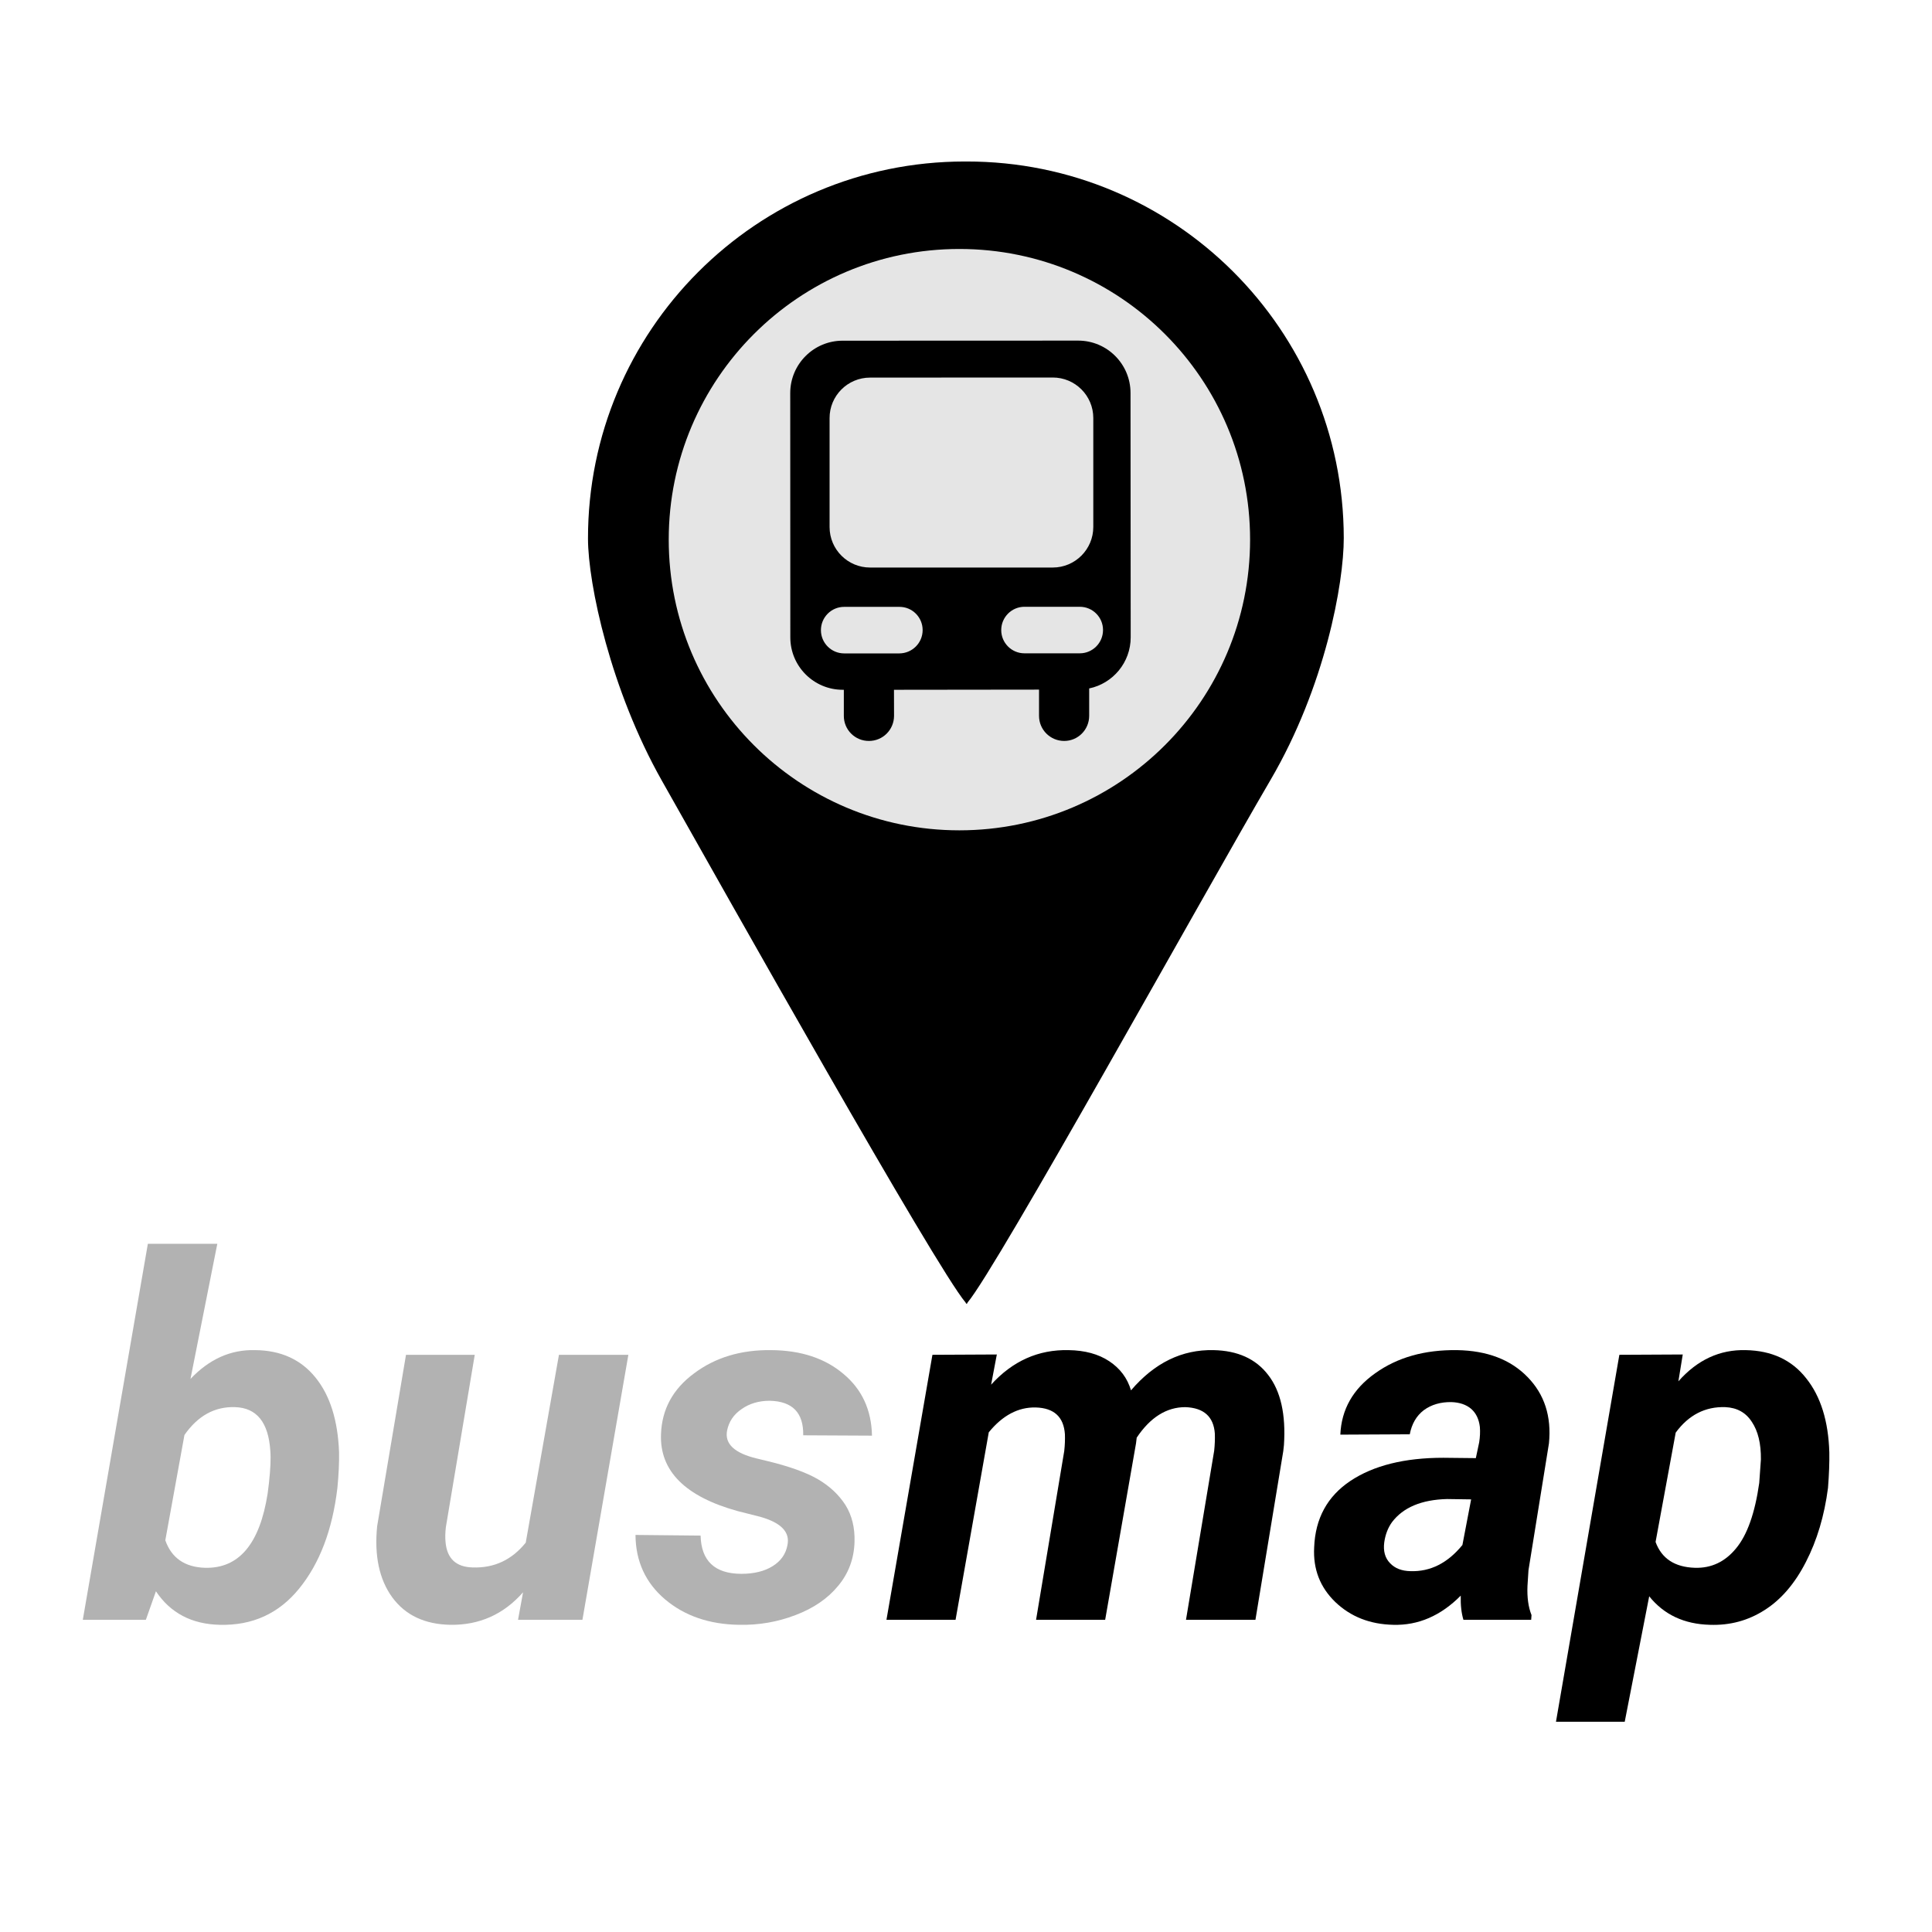 <svg xmlns="http://www.w3.org/2000/svg" xmlns:xlink="http://www.w3.org/1999/xlink" zoomAndPan="magnify" viewBox="0 0 90 90" preserveAspectRatio="xMidYMid meet" version="1.0">
  <defs>
    <clipPath id="79034c24f7">
      <path d="M 27.379 7.441 L 62.711 7.441 L 62.711 61 L 27.379 61 Z M 27.379 7.441 " clip-rule="nonzero" />
    </clipPath>
  </defs>
  <g clip-path="url(#79034c24f7)">
    <path fill="currentColor" d="M 45.02 7.523 C 45.004 7.523 44.988 7.523 44.977 7.523 C 44.961 7.523 44.945 7.523 44.93 7.523 C 35.23 7.531 27.379 15.402 27.391 25.098 C 27.395 27.207 28.445 32.145 30.832 36.367 C 33.812 41.648 43.586 59.031 44.98 60.676 C 44.98 60.676 45.012 60.75 45.027 60.73 C 45.047 60.75 45.074 60.676 45.074 60.676 C 46.465 59.027 56.121 41.57 59.184 36.336 C 61.73 31.988 62.602 27.168 62.598 25.059 C 62.586 15.363 54.719 7.512 45.02 7.523 " fill-opacity="1" fill-rule="nonzero" />
  </g>
  <path class="bus" fill="#e5e5e5" d="M 58.234 25.137 C 58.234 32.617 52.172 38.68 44.691 38.68 C 37.215 38.68 31.152 32.617 31.152 25.137 C 31.152 17.66 37.215 11.598 44.691 11.598 C 52.172 11.598 58.234 17.66 58.234 25.137 " fill-opacity="1" fill-rule="nonzero" />
  <path fill="currentColor" d="M 50.301 30.434 L 47.723 30.434 C 47.125 30.434 46.641 29.949 46.641 29.352 C 46.641 28.754 47.125 28.266 47.723 28.266 L 50.301 28.266 C 50.898 28.266 51.383 28.75 51.383 29.348 C 51.383 29.949 50.898 30.434 50.301 30.434 Z M 41.898 30.438 L 39.324 30.438 C 38.727 30.438 38.242 29.953 38.242 29.355 C 38.242 28.754 38.727 28.27 39.324 28.27 L 41.895 28.27 C 42.496 28.266 42.98 28.754 42.98 29.352 C 42.98 29.949 42.496 30.434 41.898 30.438 Z M 38.645 19.48 C 38.641 18.438 39.488 17.59 40.531 17.59 L 49.035 17.586 C 50.082 17.582 50.93 18.43 50.93 19.473 L 50.93 24.547 C 50.93 25.59 50.086 26.438 49.039 26.438 L 40.535 26.438 C 39.492 26.441 38.645 25.594 38.645 24.551 Z M 50.227 15.867 L 39.25 15.871 C 37.906 15.871 36.812 16.965 36.812 18.312 L 36.816 29.691 C 36.816 31.039 37.91 32.133 39.258 32.133 L 39.309 32.133 L 39.309 33.352 C 39.309 33.996 39.832 34.52 40.48 34.516 C 41.125 34.516 41.645 33.996 41.648 33.348 L 41.645 32.133 L 48.402 32.125 L 48.402 33.348 C 48.402 33.992 48.926 34.516 49.574 34.516 C 50.219 34.516 50.738 33.992 50.738 33.344 L 50.738 32.07 C 51.844 31.84 52.672 30.859 52.672 29.688 L 52.664 18.305 C 52.664 16.957 51.57 15.867 50.227 15.867 " fill-opacity="1" fill-rule="nonzero" />
  <g fill="#b2b2b2" fill-opacity="1">
    <g transform="translate(3.826, 75.456)">
      <g>
        <path d="M 11.891 -6.141 C 11.66 -4.191 11.066 -2.629 10.109 -1.453 C 9.16 -0.285 7.926 0.273 6.406 0.234 C 5.102 0.203 4.113 -0.316 3.438 -1.328 L 2.969 0 L 0.031 0 L 3.062 -17.516 L 6.297 -17.516 L 5.047 -11.219 C 5.922 -12.145 6.926 -12.594 8.062 -12.562 C 9.258 -12.551 10.195 -12.125 10.875 -11.281 C 11.551 -10.445 11.914 -9.285 11.969 -7.797 C 11.977 -7.328 11.953 -6.773 11.891 -6.141 Z M 8.703 -6.375 C 8.773 -7.02 8.797 -7.52 8.766 -7.875 C 8.68 -9.195 8.133 -9.875 7.125 -9.906 C 6.176 -9.938 5.391 -9.504 4.766 -8.609 L 3.875 -3.703 C 4.164 -2.879 4.781 -2.453 5.719 -2.422 C 7.301 -2.379 8.273 -3.531 8.641 -5.875 Z M 8.703 -6.375 " />
      </g>
    </g>
  </g>
  <g fill="#b2b2b2" fill-opacity="1">
    <g transform="translate(16.694, 75.456)">
      <g>
        <path d="M 7.672 -1.281 C 6.766 -0.25 5.633 0.254 4.281 0.234 C 3.094 0.211 2.191 -0.211 1.578 -1.047 C 0.973 -1.879 0.738 -2.984 0.875 -4.359 L 2.219 -12.344 L 5.422 -12.344 L 4.078 -4.328 C 4.047 -4.078 4.039 -3.836 4.062 -3.609 C 4.133 -2.848 4.555 -2.457 5.328 -2.438 C 6.328 -2.406 7.148 -2.789 7.797 -3.594 L 9.344 -12.344 L 12.578 -12.344 L 10.438 0 L 7.438 0 Z M 7.672 -1.281 " />
      </g>
    </g>
  </g>
  <g fill="#b2b2b2" fill-opacity="1">
    <g transform="translate(29.495, 75.456)">
      <g>
        <path d="M 7.188 -3.484 C 7.312 -4.086 6.891 -4.523 5.922 -4.797 L 4.875 -5.062 C 2.426 -5.738 1.234 -6.93 1.297 -8.641 C 1.336 -9.805 1.852 -10.754 2.844 -11.484 C 3.832 -12.223 5.031 -12.582 6.438 -12.562 C 7.82 -12.551 8.941 -12.18 9.797 -11.453 C 10.66 -10.734 11.102 -9.773 11.125 -8.578 L 7.922 -8.594 C 7.941 -9.645 7.422 -10.18 6.359 -10.203 C 5.848 -10.203 5.41 -10.07 5.047 -9.812 C 4.68 -9.562 4.457 -9.227 4.375 -8.812 C 4.258 -8.195 4.719 -7.766 5.75 -7.516 L 6.203 -7.406 C 7.254 -7.156 8.055 -6.867 8.609 -6.547 C 9.16 -6.223 9.586 -5.82 9.891 -5.344 C 10.191 -4.863 10.332 -4.289 10.312 -3.625 C 10.289 -2.844 10.035 -2.16 9.547 -1.578 C 9.066 -0.992 8.406 -0.539 7.562 -0.219 C 6.727 0.102 5.848 0.254 4.922 0.234 C 3.547 0.211 2.398 -0.18 1.484 -0.953 C 0.578 -1.723 0.117 -2.723 0.109 -3.953 L 3.141 -3.922 C 3.172 -2.742 3.801 -2.148 5.031 -2.141 C 5.625 -2.141 6.113 -2.258 6.5 -2.5 C 6.883 -2.738 7.113 -3.066 7.188 -3.484 Z M 7.188 -3.484 " />
      </g>
    </g>
  </g>
  <g fill="currentColor" fill-opacity="1">
    <g transform="translate(41.264, 75.456)">
      <g>
        <path d="M 5.172 -12.359 L 4.906 -10.953 C 5.906 -12.055 7.109 -12.594 8.516 -12.562 C 9.273 -12.551 9.906 -12.379 10.406 -12.047 C 10.914 -11.711 11.254 -11.258 11.422 -10.688 C 12.516 -11.969 13.797 -12.594 15.266 -12.562 C 16.391 -12.539 17.238 -12.156 17.812 -11.406 C 18.395 -10.656 18.641 -9.566 18.547 -8.141 L 18.516 -7.859 L 17.219 0 L 13.984 0 L 15.297 -7.875 C 15.328 -8.156 15.336 -8.422 15.328 -8.672 C 15.273 -9.461 14.816 -9.875 13.953 -9.906 C 13.078 -9.906 12.32 -9.43 11.688 -8.484 L 11.656 -8.219 L 10.219 0 L 7 0 L 8.312 -7.859 C 8.344 -8.141 8.352 -8.398 8.344 -8.641 C 8.289 -9.453 7.836 -9.867 6.984 -9.891 C 6.172 -9.91 5.441 -9.523 4.797 -8.734 L 3.25 0 L 0.031 0 L 2.172 -12.344 Z M 5.172 -12.359 " />
      </g>
    </g>
  </g>
  <g fill="currentColor" fill-opacity="1">
    <g transform="translate(61, 75.456)">
      <g>
        <path d="M 7.172 0 C 7.078 -0.312 7.035 -0.688 7.047 -1.125 C 6.117 -0.188 5.07 0.266 3.906 0.234 C 2.82 0.211 1.922 -0.141 1.203 -0.828 C 0.492 -1.516 0.164 -2.363 0.219 -3.375 C 0.27 -4.719 0.832 -5.75 1.906 -6.469 C 2.988 -7.188 4.43 -7.547 6.234 -7.547 L 7.75 -7.531 L 7.906 -8.266 C 7.945 -8.516 7.957 -8.754 7.938 -8.984 C 7.895 -9.348 7.758 -9.629 7.531 -9.828 C 7.301 -10.023 6.992 -10.129 6.609 -10.141 C 6.109 -10.148 5.68 -10.023 5.328 -9.766 C 4.984 -9.504 4.766 -9.129 4.672 -8.641 L 1.438 -8.625 C 1.488 -9.801 2.031 -10.754 3.062 -11.484 C 4.094 -12.223 5.363 -12.582 6.875 -12.562 C 8.27 -12.539 9.363 -12.125 10.156 -11.312 C 10.945 -10.508 11.281 -9.477 11.156 -8.219 L 10.203 -2.312 L 10.156 -1.578 C 10.133 -1.047 10.195 -0.594 10.344 -0.219 L 10.328 0 Z M 4.703 -2.266 C 5.629 -2.234 6.438 -2.641 7.125 -3.484 L 7.531 -5.609 L 6.406 -5.625 C 5.219 -5.594 4.363 -5.234 3.844 -4.547 C 3.656 -4.285 3.535 -3.973 3.484 -3.609 C 3.43 -3.203 3.52 -2.879 3.75 -2.641 C 3.977 -2.398 4.297 -2.273 4.703 -2.266 Z M 4.703 -2.266 " />
      </g>
    </g>
  </g>
  <g fill="currentColor" fill-opacity="1">
    <g transform="translate(73.264, 75.456)">
      <g>
        <path d="M 11.891 -6.141 C 11.723 -4.848 11.379 -3.695 10.859 -2.688 C 10.348 -1.688 9.707 -0.941 8.938 -0.453 C 8.176 0.035 7.328 0.266 6.391 0.234 C 5.191 0.203 4.25 -0.238 3.562 -1.094 L 2.422 4.75 L -0.781 4.75 L 2.172 -12.344 L 5.125 -12.359 L 4.922 -11.109 C 5.805 -12.109 6.852 -12.594 8.062 -12.562 C 9.27 -12.539 10.207 -12.102 10.875 -11.25 C 11.551 -10.406 11.91 -9.254 11.953 -7.797 C 11.961 -7.328 11.941 -6.773 11.891 -6.141 Z M 8.688 -6.375 L 8.766 -7.469 C 8.773 -8.207 8.633 -8.789 8.344 -9.219 C 8.062 -9.656 7.648 -9.883 7.109 -9.906 C 6.172 -9.938 5.398 -9.539 4.797 -8.719 L 3.859 -3.625 C 4.141 -2.852 4.75 -2.453 5.688 -2.422 C 6.457 -2.398 7.098 -2.703 7.609 -3.328 C 8.129 -3.953 8.488 -4.969 8.688 -6.375 Z M 8.688 -6.375 " />
      </g>
    </g>
  </g>
</svg>
